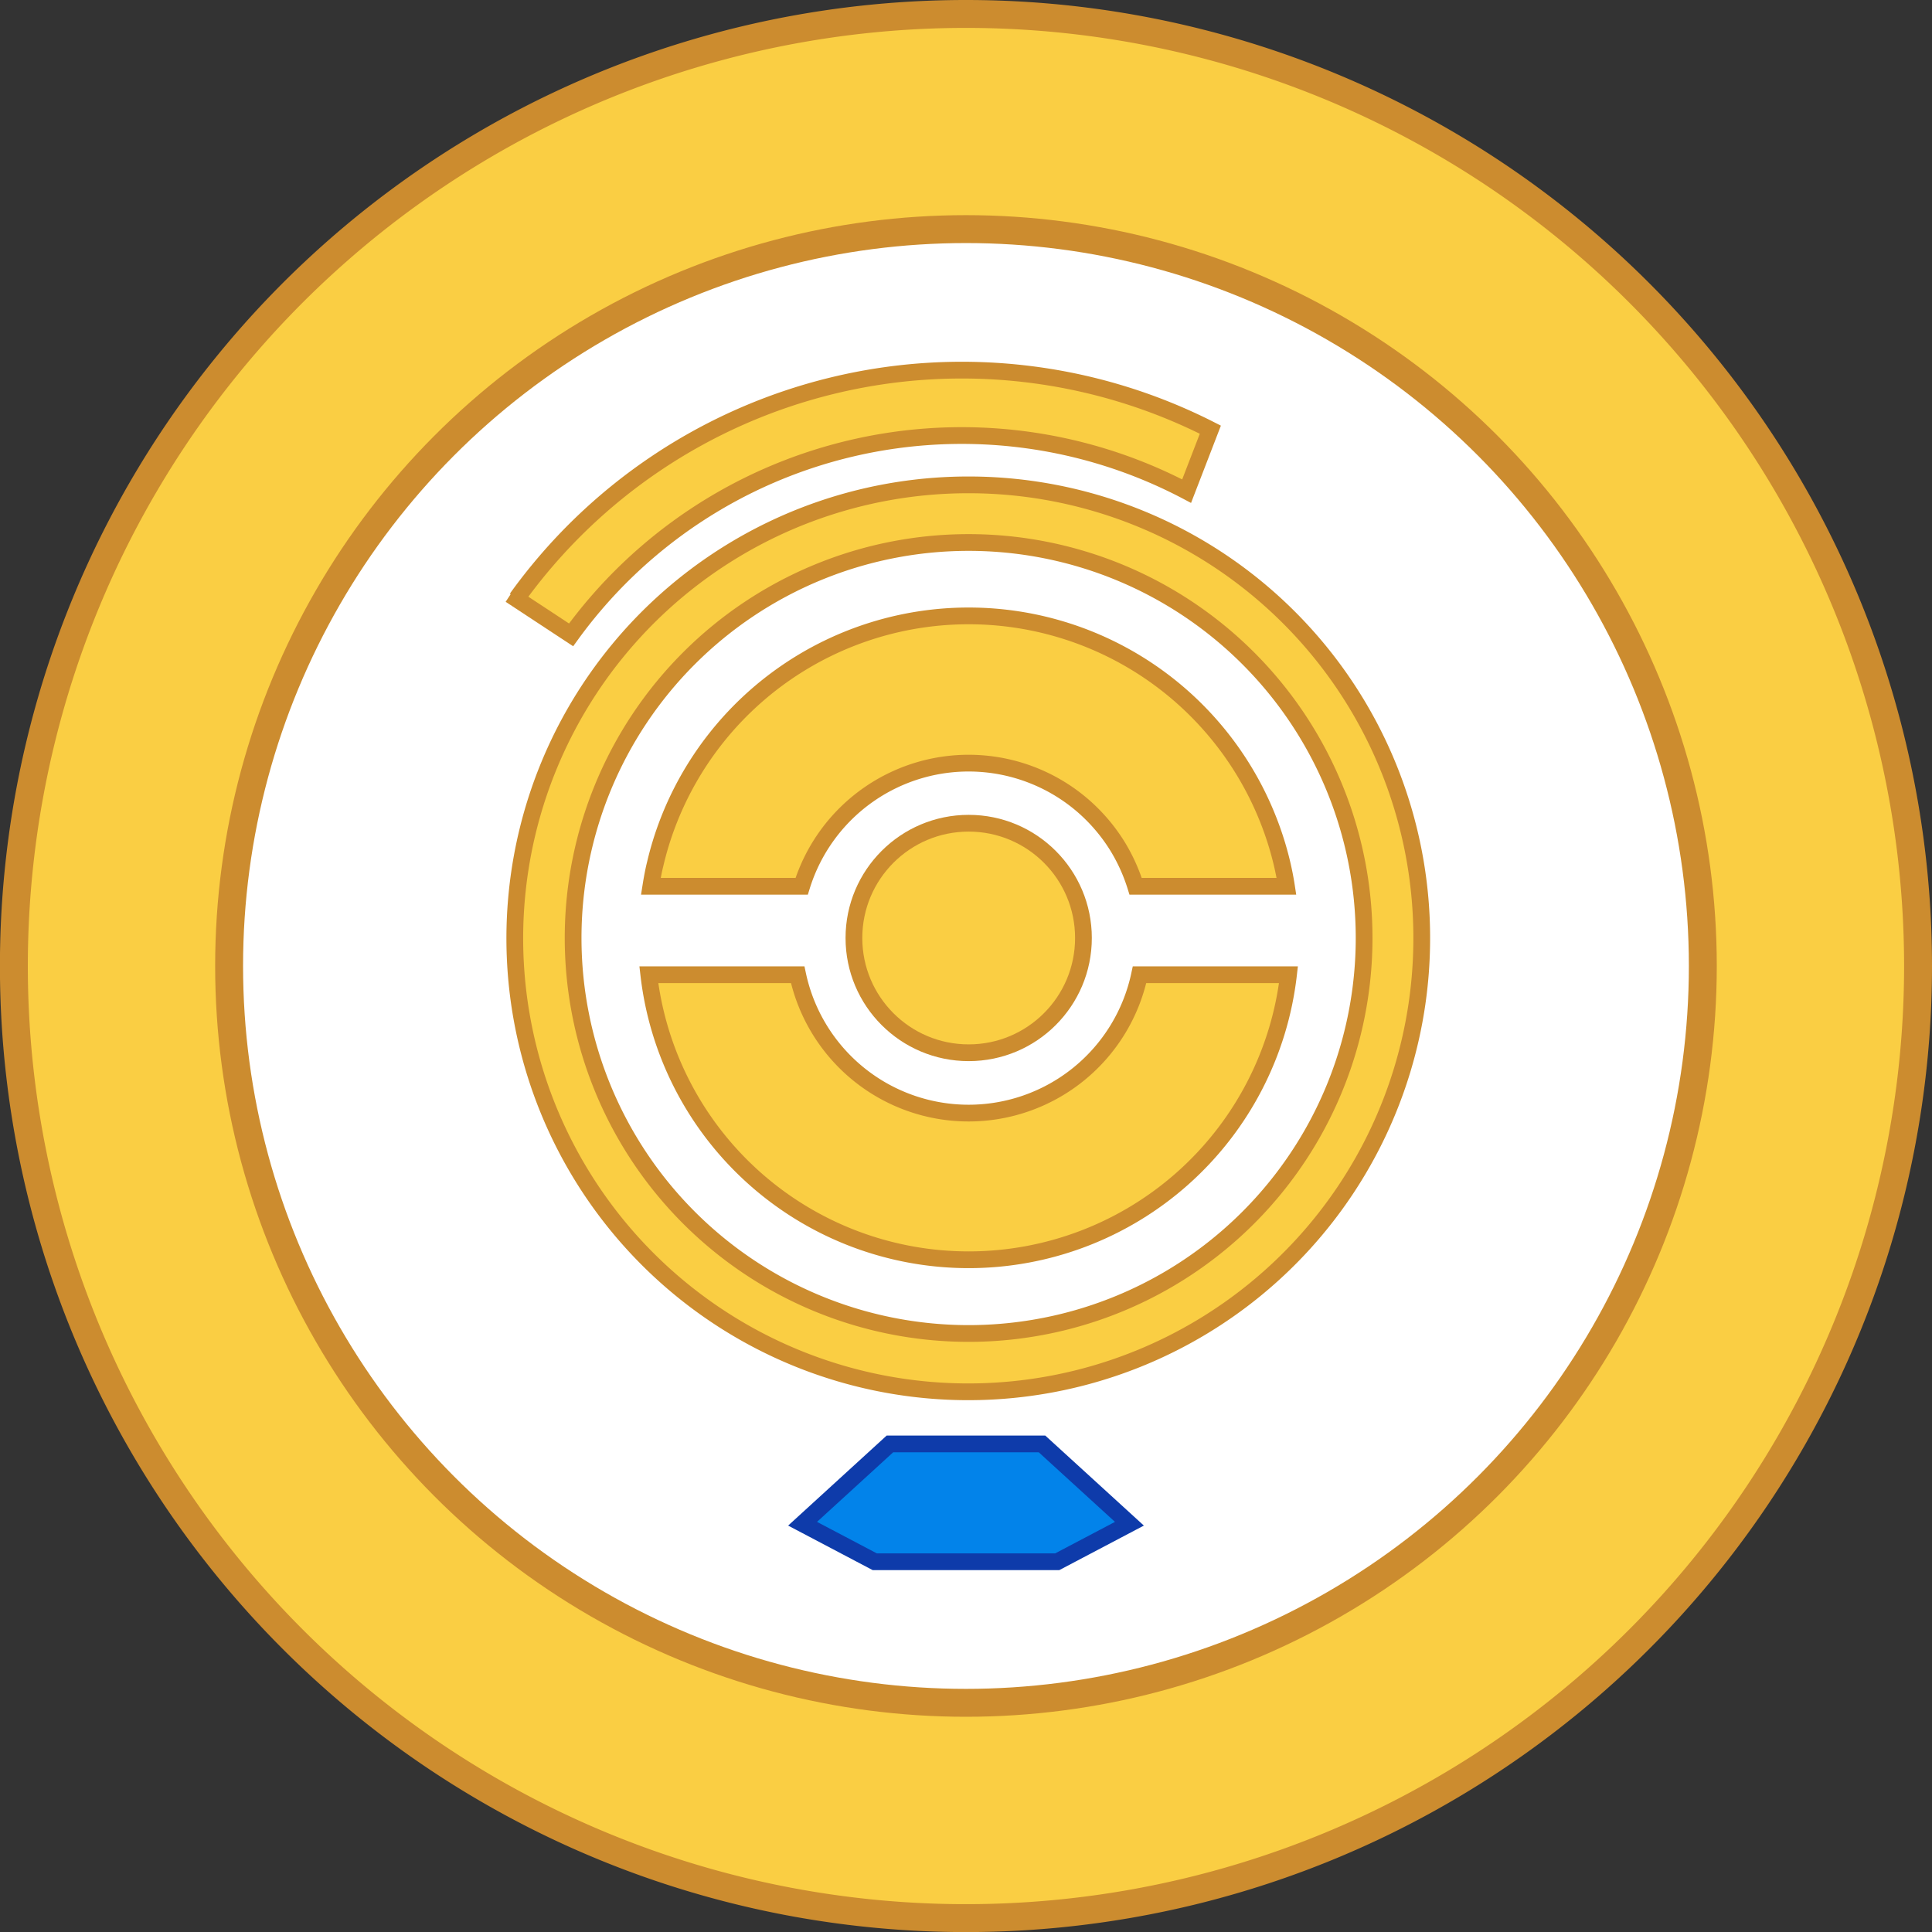 <svg xmlns="http://www.w3.org/2000/svg" viewBox="0 0 276.93 276.93"><rect x="0" y="0" width="276.93" height="276.93" fill="#333333" stroke="none"/><defs><style>.cls-1,.cls-3{fill:#face43;}.cls-1,.cls-2,.cls-3{stroke:#cc8c2f;}.cls-1,.cls-2,.cls-3,.cls-4{stroke-miterlimit:10;}.cls-1,.cls-2{stroke-width:4px;}.cls-2{fill:#fff;}.cls-3,.cls-4{stroke-width:2.4px;}.cls-4{fill:#0283ea;stroke:#0e3baa;}</style></defs><g id="Layer_2" data-name="Layer 2"><g id="Layer_1-2" data-name="Layer 1"><path class="cls-1" d="M274.93,138.46A136.47,136.47,0,1,1,138.46,2,136.47,136.47,0,0,1,274.93,138.46Z"/><circle class="cls-2" cx="138.46" cy="138.46" r="105.62"/><path class="cls-3" d="M73.14,85.26,81.86,91a69.16,69.16,0,0,1,88.23-20.6l3.4-8.81A78.57,78.57,0,0,0,74.06,85.79"/><path class="cls-3" d="M163.34,139.72a25.05,25.05,0,0,1-49,0H93a46.15,46.15,0,0,0,91.69,0Z"/><path class="cls-3" d="M183.84,124.11a45.49,45.49,0,0,0-1.71-5.72,46.17,46.17,0,0,0-86.49-.22,45.26,45.26,0,0,0-1.73,5.7c-.25,1-.45,2.1-.62,3.17h21.62a25.05,25.05,0,0,1,40.48-11.41,25.34,25.34,0,0,1,4.85,5.77,25.61,25.61,0,0,1,2.54,5.64H184.4C184.25,126.06,184.06,125.08,183.84,124.11Z"/><circle class="cls-3" cx="138.85" cy="134.45" r="16.45"/><path class="cls-3" d="M138.85,69.5a65,65,0,1,0,64.94,64.94A64.94,64.94,0,0,0,138.85,69.5Zm0,121.64a56.69,56.69,0,1,1,56.68-56.7A56.69,56.69,0,0,1,138.85,191.14Z"/><polygon class="cls-4" points="161.89 218.41 151.54 223.86 125.39 223.86 115.04 218.41 127.56 206.97 149.36 206.97 161.89 218.41"/></g></g></svg>